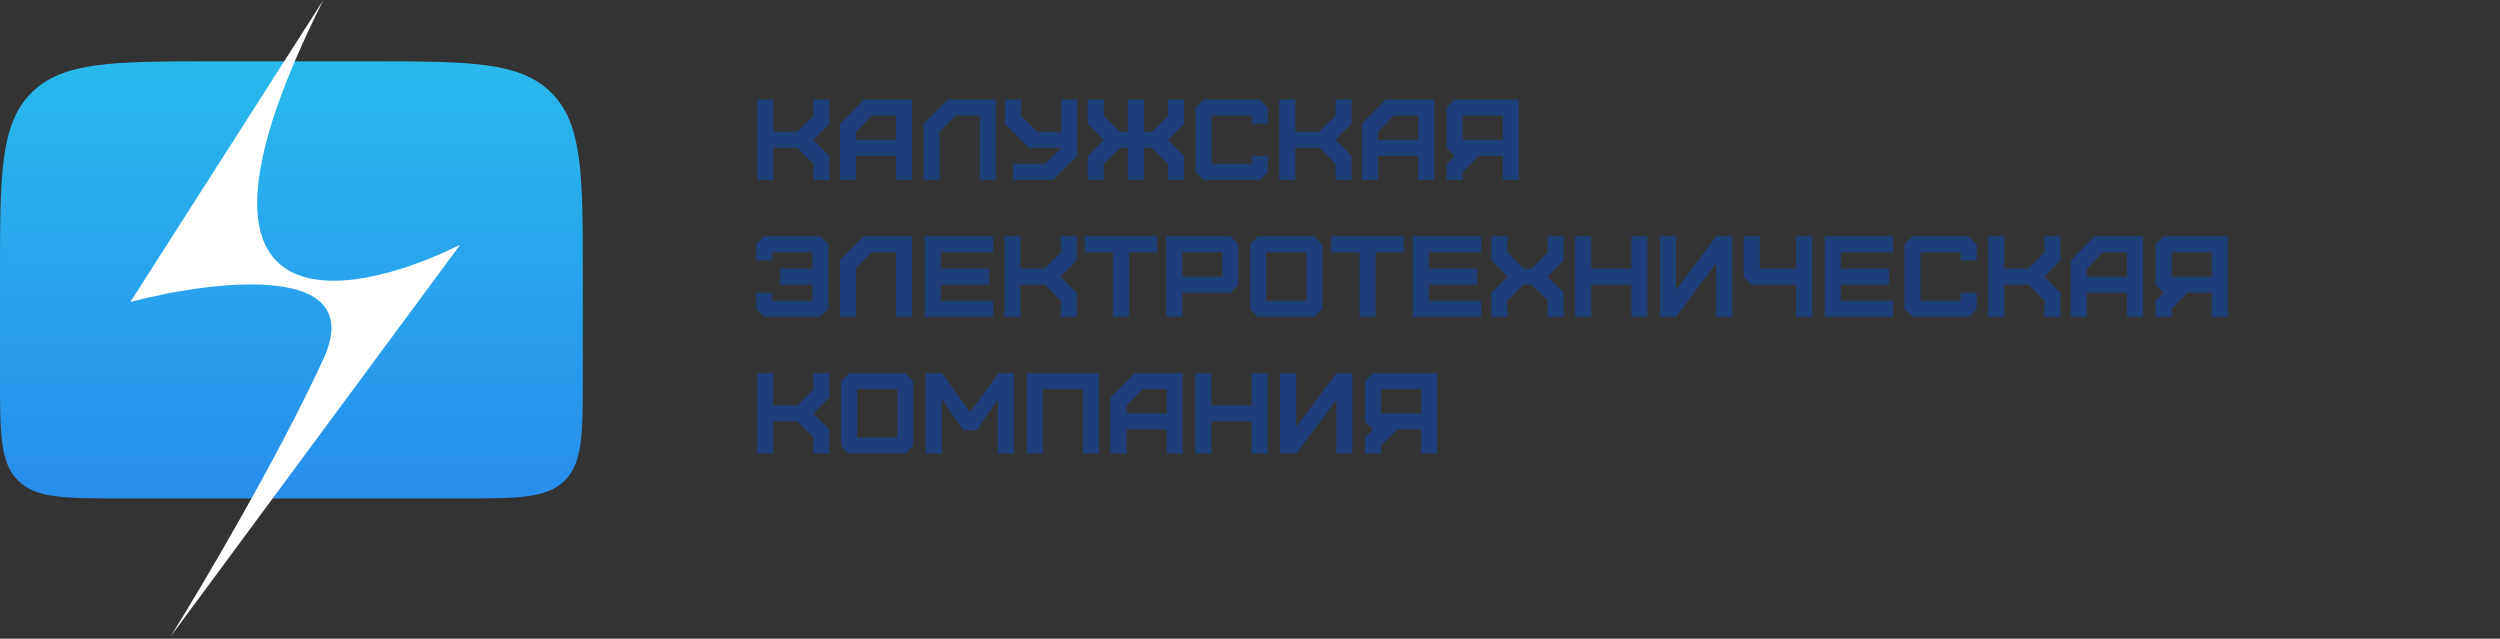 <svg width="274" height="70" viewBox="0 0 274 70" fill="none" xmlns="http://www.w3.org/2000/svg">
<rect x="0" y="0" width="274" height="70" fill="#333333" stroke="none"/>
<path d="M84.763 19.723H82.998V10.898H84.763V14.44H87.397L89.163 12.675V10.898H90.915V13.558L89.163 15.323L90.915 17.088V19.723H89.163V17.958L87.397 16.205H84.763V19.723ZM93.812 15.323H98.212V12.662H95.564L93.812 14.44V15.323ZM93.812 19.723H92.047V13.558L94.682 10.898H99.964V19.723H98.212V17.088H93.812V19.723ZM102.987 19.723H101.222V13.545L103.857 10.898H109.14V19.723H107.387V12.662H104.74L102.987 14.428V19.723ZM111.015 19.723V17.958H114.545L116.31 16.205H112.78L110.145 13.558V10.898H111.91V12.675L113.663 14.44H116.31V10.898H118.063V17.088L115.428 19.723H111.015ZM120.968 19.723H119.203V17.088L120.968 15.323L119.203 13.558V10.898H120.968V12.675L122.721 14.44H123.603V10.898H125.368V14.44H126.251L128.016 12.675V10.898H129.768V13.558L128.016 15.323L129.768 17.088V19.723H128.016V17.958L126.251 16.205H125.368V19.723H123.603V16.205H122.721L120.968 17.958V19.723ZM138.076 19.723H131.899L131.029 18.853V11.793L131.899 10.898H138.076L138.946 11.793V13.545H137.194V12.662H132.794V17.958H137.194V17.088H138.946V18.853L138.076 19.723ZM141.969 19.723H140.204V10.898H141.969V14.44H144.604L146.369 12.675V10.898H148.121V13.558L146.369 15.323L148.121 17.088V19.723H146.369V17.958L144.604 16.205H141.969V19.723ZM151.018 15.323H155.418V12.662H152.771L151.018 14.44V15.323ZM151.018 19.723H149.253V13.558L151.888 10.898H157.171V19.723H155.418V17.088H151.018V19.723ZM160.32 15.323H164.72V12.662H160.32V15.323ZM160.32 19.723H158.555V17.958L159.424 17.088L158.555 16.205V11.793L159.424 10.898H166.472V19.723H164.72V17.088H162.072L160.32 18.853V19.723ZM89.919 34.723H83.741L82.871 33.853V32.088H84.636V32.958H89.037V31.205H85.506V29.44H89.037V27.663H84.636V28.545H82.871V26.793L83.741 25.898H89.919L90.789 26.793V33.853L89.919 34.723ZM93.812 34.723H92.047V28.545L94.682 25.898H99.964V34.723H98.212V27.663H95.564L93.812 29.428V34.723ZM108.837 34.723H101.348V25.898H108.837V27.663H103.113V29.44H108.396V31.205H103.113V32.958H108.837V34.723ZM111.858 34.723H110.093V25.898H111.858V29.44H114.493L116.258 27.675V25.898H118.01V28.558L116.258 30.323L118.01 32.088V34.723H116.258V32.958L114.493 31.205H111.858V34.723ZM123.743 34.723H121.978V27.663H118.89V25.898H126.807V27.663H123.743V34.723ZM129.58 30.323H133.98V27.663H129.58V30.323ZM129.58 34.723H127.815V25.898H134.863L135.733 26.793V31.205L134.863 32.088H129.58V34.723ZM138.756 32.958H143.156V27.663H138.756V32.958ZM144.038 34.723H137.86L136.991 33.853V26.793L137.86 25.898H144.038L144.908 26.793V33.853L144.038 34.723ZM150.765 34.723H149V27.663H145.911V25.898H153.828V27.663H150.765V34.723ZM162.325 34.723H154.836V25.898H162.325V27.663H156.601V29.44H161.884V31.205H156.601V32.958H162.325V34.723ZM165.22 34.723H163.455V32.088L165.22 30.323L163.455 28.558V25.898H165.22V27.675L166.972 29.44H167.855L169.62 27.675V25.898H171.372V28.558L169.62 30.323L171.372 32.088V34.723H169.62V32.958L167.855 31.205H166.972L165.22 32.958V34.723ZM174.398 34.723H172.633V25.898H174.398V29.44H178.798V25.898H180.55V34.723H178.798V31.205H174.398V34.723ZM183.696 34.723H181.931V25.898H183.696V31.773L188.096 25.898H189.849V34.723H188.096V28.835L183.696 34.723ZM198.605 34.723H196.84V31.205H191.974L191.104 30.323V25.898H192.869V29.44H196.84V25.898H198.605V34.723ZM207.475 34.723H199.986V25.898H207.475V27.663H201.752V29.44H207.034V31.205H201.752V32.958H207.475V34.723ZM215.778 34.723H209.601L208.731 33.853V26.793L209.601 25.898H215.778L216.648 26.793V28.545H214.896V27.663H210.496V32.958H214.896V32.088H216.648V33.853L215.778 34.723ZM219.671 34.723H217.906V25.898H219.671V29.44H222.306L224.071 27.675V25.898H225.824V28.558L224.071 30.323L225.824 32.088V34.723H224.071V32.958L222.306 31.205H219.671V34.723ZM228.72 30.323H233.12V27.663H230.473L228.72 29.44V30.323ZM228.72 34.723H226.955V28.558L229.59 25.898H234.873V34.723H233.12V32.088H228.72V34.723ZM238.022 30.323H242.422V27.663H238.022V30.323ZM238.022 34.723H236.257V32.958L237.127 32.088L236.257 31.205V26.793L237.127 25.898H244.174V34.723H242.422V32.088H239.774L238.022 33.853V34.723ZM84.763 49.723H82.998V40.898H84.763V44.44H87.397L89.163 42.675V40.898H90.915V43.558L89.163 45.323L90.915 47.088V49.723H89.163V47.958L87.397 46.205H84.763V49.723ZM93.938 47.958H98.338V42.663H93.938V47.958ZM99.22 49.723H93.043L92.173 48.853V41.793L93.043 40.898H99.22L100.09 41.793V48.853L99.22 49.723ZM103.236 49.723H101.471V40.898H103.236L106.313 45.171L109.439 40.898H111.141V49.723H109.376V43.772L107.069 47.163H105.594L103.236 43.772V49.723ZM114.295 49.723H112.53V40.898H120.448V49.723H118.695V42.663H114.295V49.723ZM123.468 45.323H127.868V42.663H125.22L123.468 44.44V45.323ZM123.468 49.723H121.703V43.558L124.338 40.898H129.62V49.723H127.868V47.088H123.468V49.723ZM132.769 49.723H131.004V40.898H132.769V44.44H137.169V40.898H138.921V49.723H137.169V46.205H132.769V49.723ZM142.067 49.723H140.302V40.898H142.067V46.773L146.467 40.898H148.22V49.723H146.467V43.835L142.067 49.723ZM151.366 45.323H155.766V42.663H151.366V45.323ZM151.366 49.723H149.601V47.958L150.471 47.088L149.601 46.205V41.793L150.471 40.898H157.518V49.723H155.766V47.088H153.118L151.366 48.853V49.723Z" fill="#1D3E79"/>
<path d="M0 30.256C0 19.163 0 13.616 3.446 10.169C6.893 6.723 12.44 6.723 23.534 6.723H40.344C51.438 6.723 56.984 6.723 60.431 10.169C63.877 13.616 63.877 19.163 63.877 30.256V41.183C63.877 47.522 63.877 50.692 61.908 52.661C59.938 54.631 56.769 54.631 50.429 54.631H13.448C7.108 54.631 3.939 54.631 1.969 52.661C0 50.692 0 47.522 0 41.183V30.256Z" fill="url(#paint0_linear_225_4811)"/>
<path d="M14.289 33.092L35.445 0C17.11 36.49 37.795 33.092 50.43 26.831L18.697 69.761C22.223 64.096 30.509 50.085 35.445 39.352C40.381 28.62 23.398 30.707 14.289 33.092Z" fill="white"/>
<defs>
<linearGradient id="paint0_linear_225_4811" x1="31.939" y1="6.723" x2="31.939" y2="54.631" gradientUnits="userSpaceOnUse">
<stop stop-color="#28B9EC"/>
<stop offset="1" stop-color="#288EEC"/>
</linearGradient>
</defs>
</svg>
